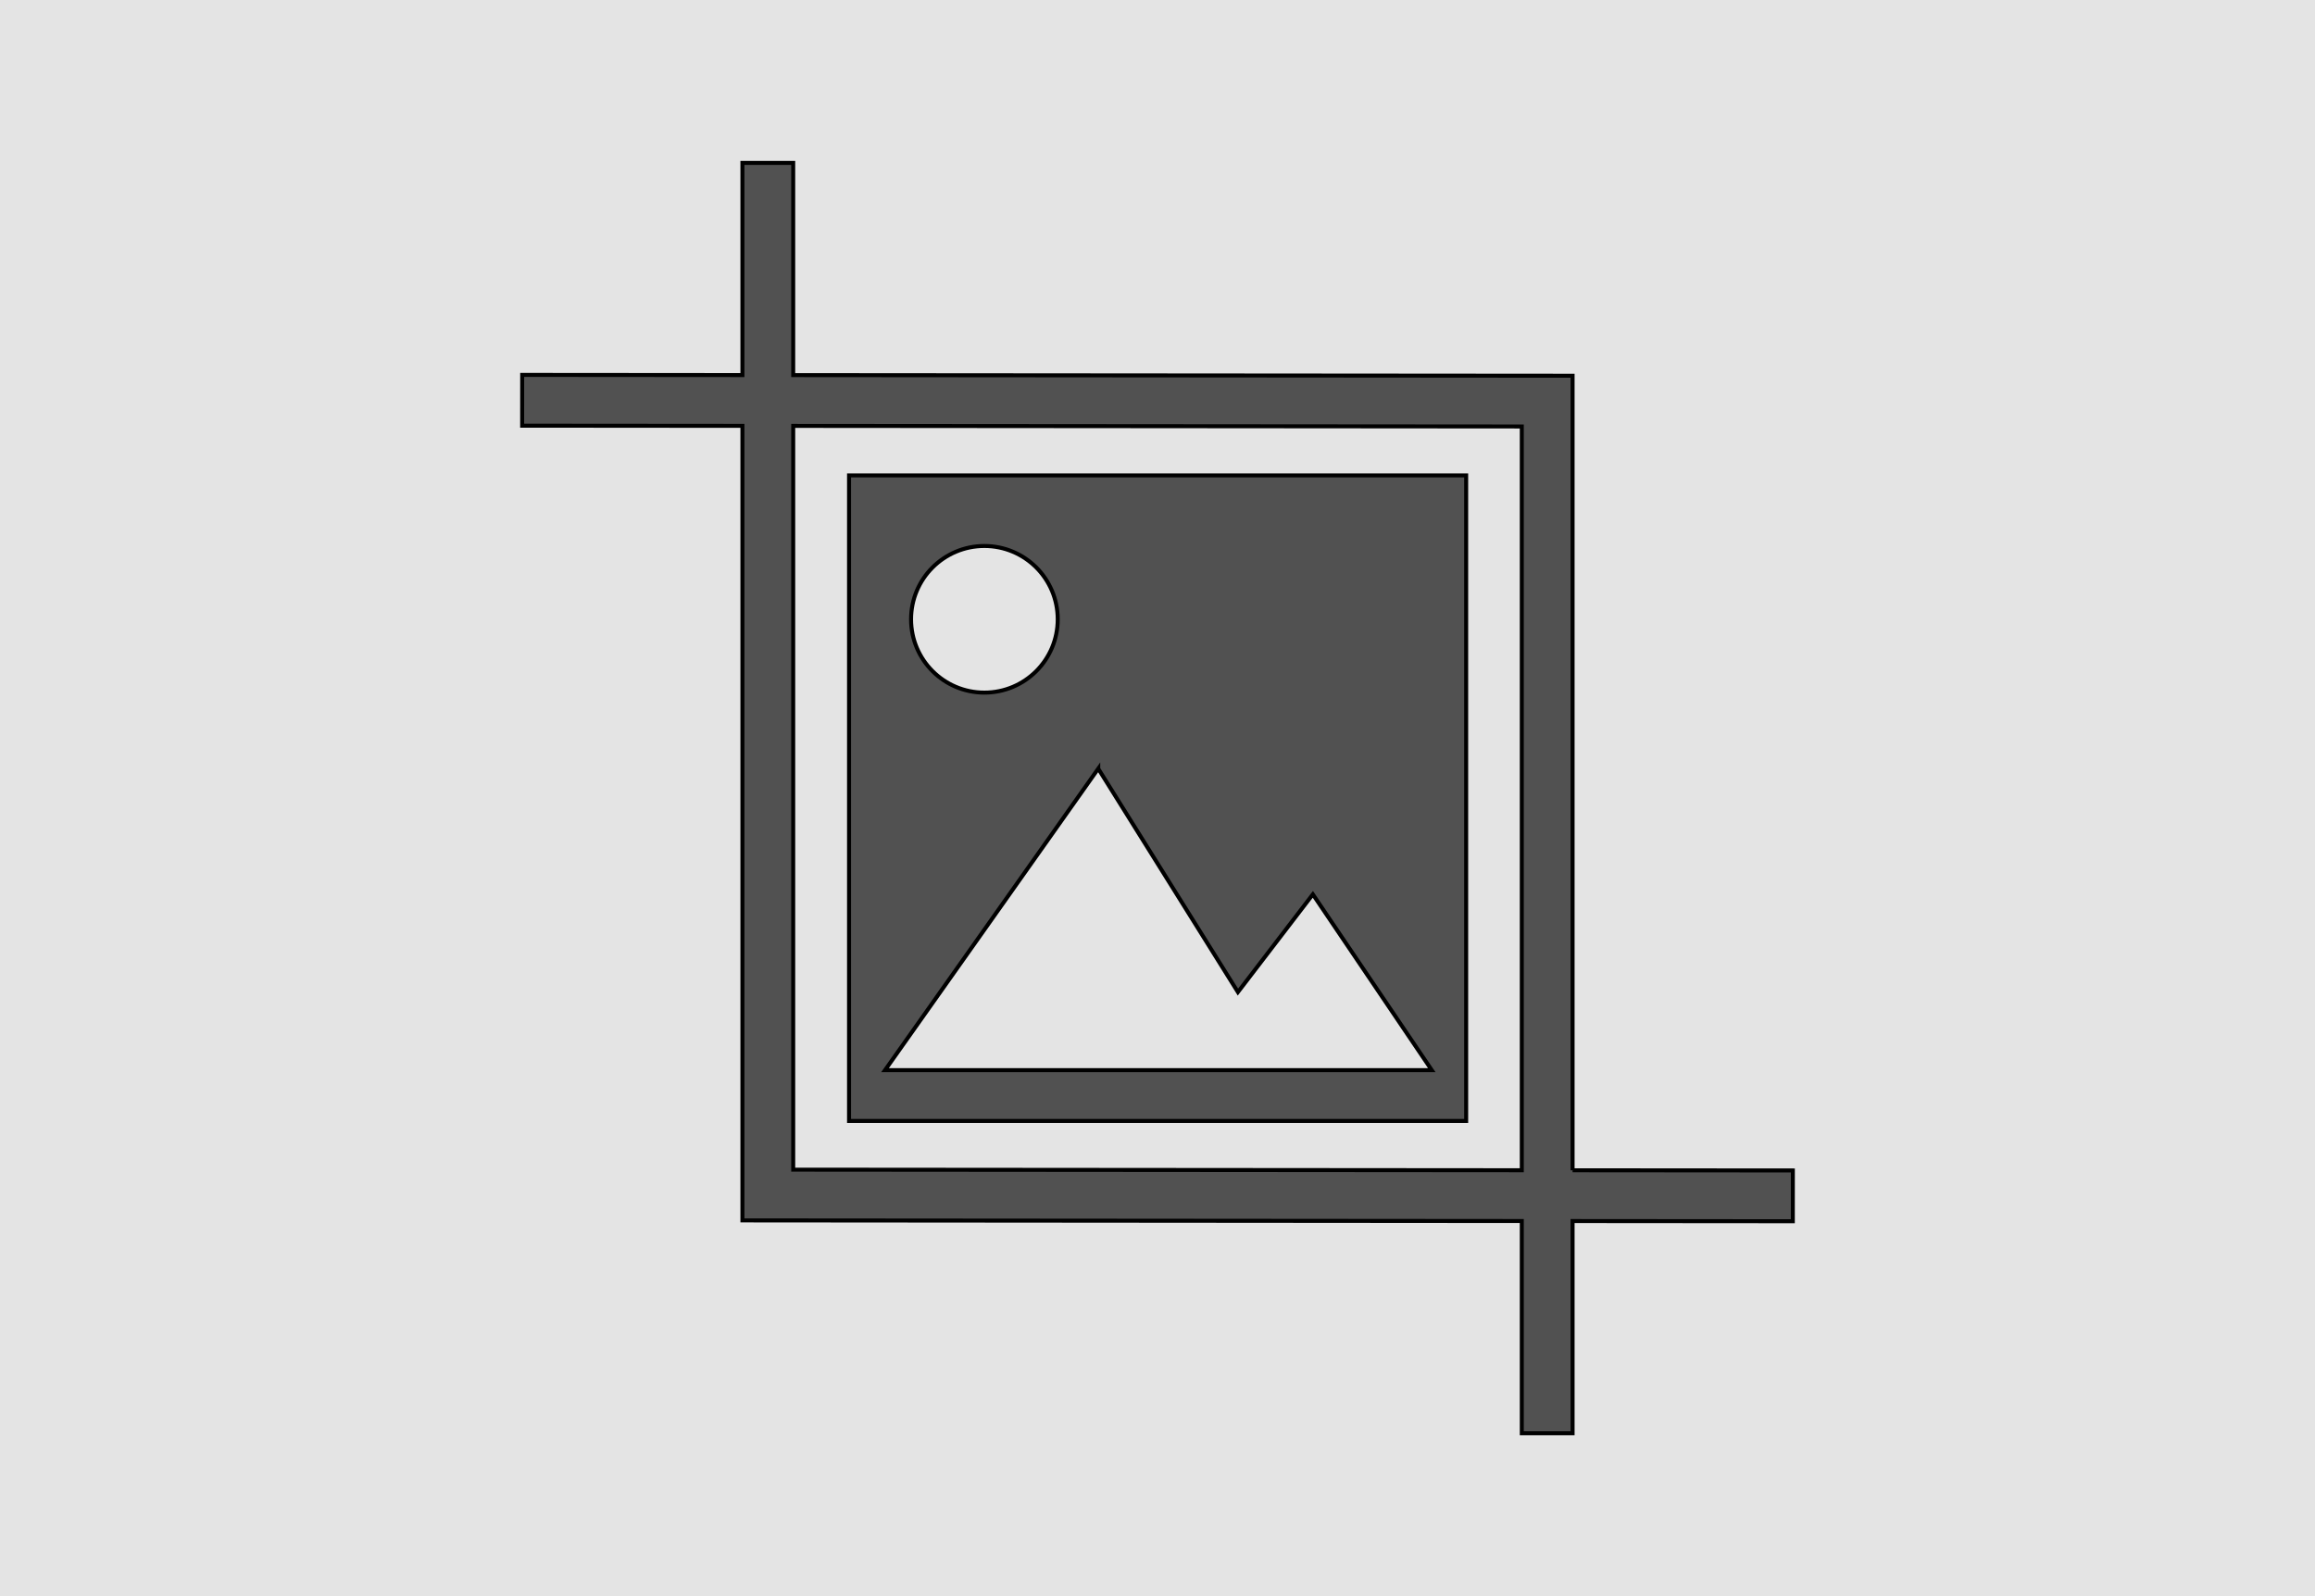 <svg width="580" height="400" xmlns="http://www.w3.org/2000/svg" style="vector-effect: non-scaling-stroke;" stroke="null">
 <rect width="100%" height="100%" fill="#808080" stroke="none"/>
 <!-- Created with Method Draw - http://github.com/duopixel/Method-Draw/ -->

 <g stroke="null">
  <title stroke="null">background</title>
  <rect stroke="null" fill="#fff" id="canvas_background" height="402" width="582" y="-1" x="-1"/>
  <g style="vector-effect: non-scaling-stroke;" stroke="null" display="none" overflow="visible" y="0" x="0" height="100%" width="100%" id="canvasGrid">
   <rect stroke="null" fill="url(#gridpattern)" stroke-width="0" y="0" x="0" height="100%" width="100%"/>
  </g>
 </g>
 <g stroke="null">
  <title stroke="null">Layer 1</title>
  <rect stroke="#fff" rx="3" opacity="0.85" id="svg_4" height="410" width="584" y="-2.5" x="-2.5" stroke-width="2" fill="#dfdfdf"/>
  <defs style="vector-effect: non-scaling-stroke;" stroke="null">
   <style style="vector-effect: non-scaling-stroke;" stroke="null" type="text/css"/>
  </defs>
  <g stroke="null" style="vector-effect: non-scaling-stroke;" id="svg_12">
   <path stroke="null" style="vector-effect: non-scaling-stroke;" id="svg_10" fill="#515151" d="m393.995,293.279l0,-199.116l-195.265,-0.157l0,-53.187l-12.726,0l0,53.177l-55.175,-0.045l-0.01,12.726l55.185,0.045l0,199.116l195.265,0.157l0,53.187l12.726,0l0,-53.178l55.175,0.045l0.01,-12.726l-55.185,-0.045zm-12.726,-0.01l-182.539,-0.147l0,-186.39l182.539,0.147l0,186.39z"/>
   <path stroke="null" style="vector-effect: non-scaling-stroke;" id="svg_11" fill="#515151" d="m367.322,280.913l0.011,0l0,-12.734l0,-149.037l-154.612,0l0,149.037l0,12.734l0.012,0l154.589,0zm-120.692,-144.086c10.147,0 18.372,8.225 18.372,18.372c0,10.147 -8.225,18.372 -18.372,18.372c-10.147,0 -18.372,-8.225 -18.372,-18.372c0,-10.146 8.225,-18.372 18.372,-18.372zm28.523,55.803l34.996,55.994l18.771,-24.497l29.791,44.053l-136.974,0l53.416,-75.55z"/>
  </g>
 </g>
</svg>